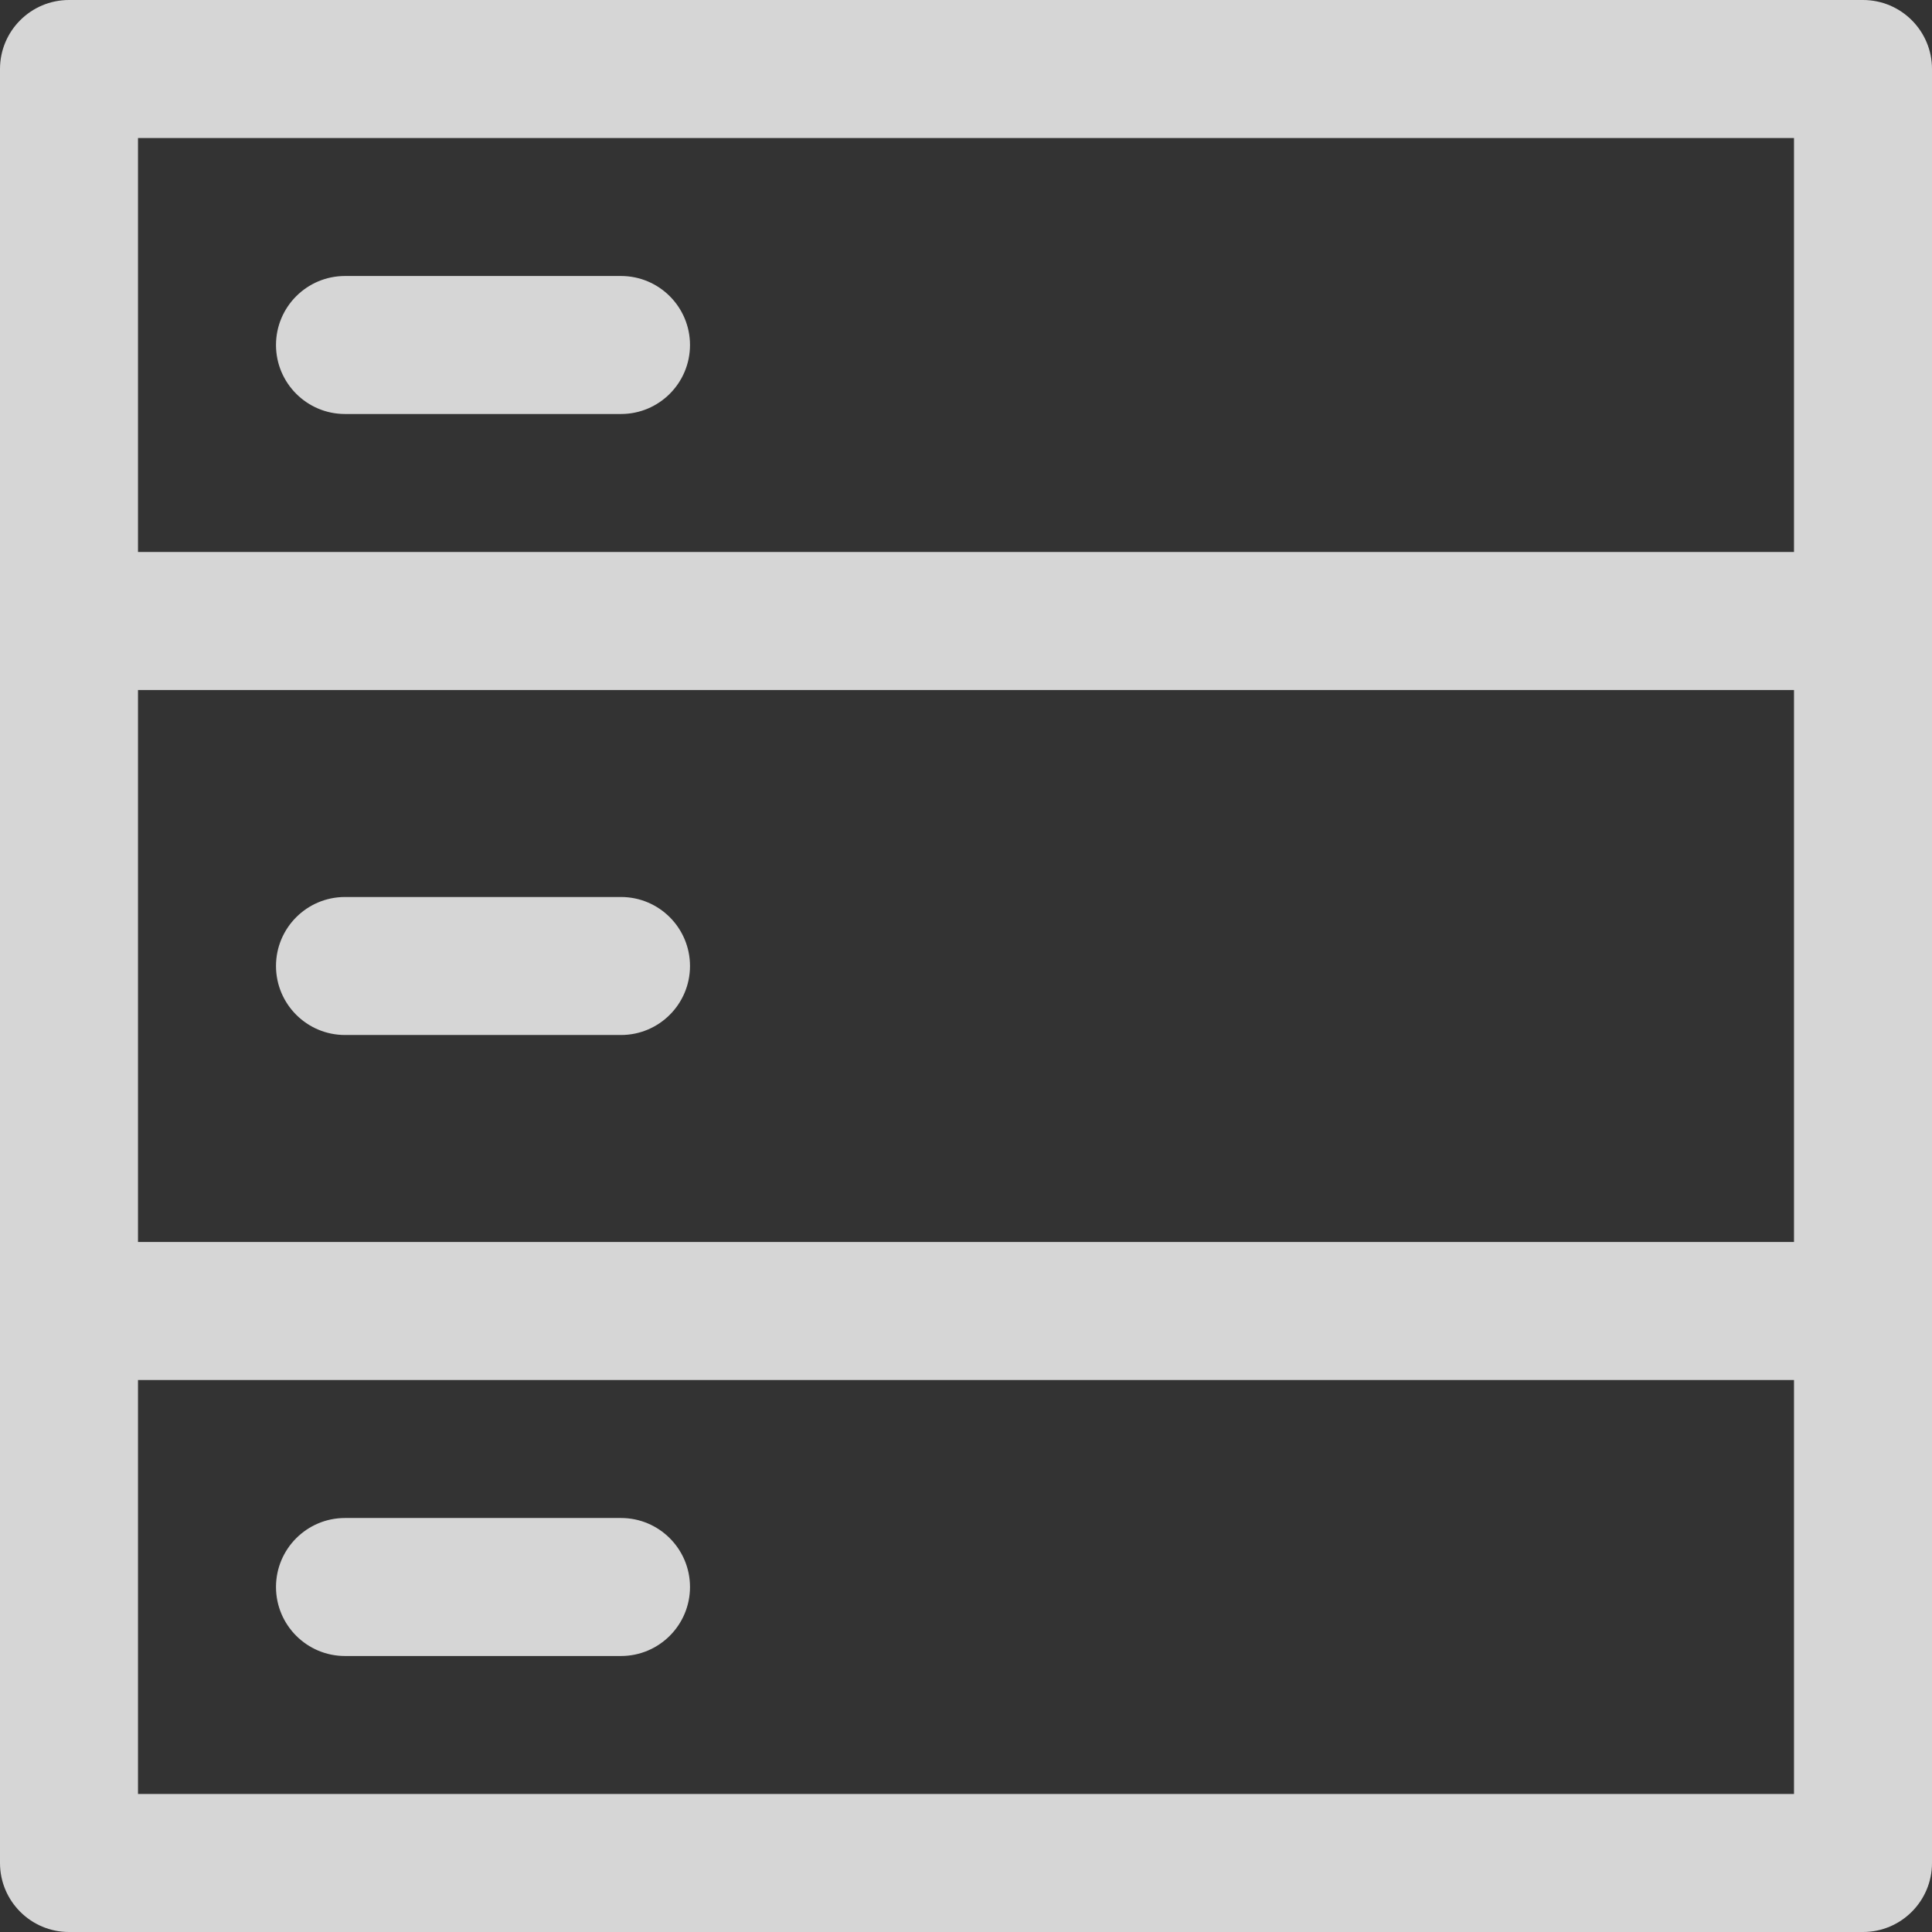 <svg width="28" height="28" viewBox="0 0 28 28" fill="none" xmlns="http://www.w3.org/2000/svg">
<rect x="0" y="0" width="28" height="28" fill="#333333" stroke="none"/>
<path fill-rule="evenodd" clip-rule="evenodd" d="M2 8V2H26V8H2ZM2 10H26V18H2V10ZM0 19V9V1C0 0.448 0.448 1.52588e-05 1 1.52588e-05H27C27.552 1.52588e-05 28 0.448 28 1V9V19V27C28 27.552 27.552 28 27 28H1C0.448 28 0 27.552 0 27V19ZM26 20H2V26H26V20ZM5 4C4.448 4 4 4.448 4 5C4 5.552 4.448 6 5 6H9C9.552 6 10 5.552 10 5C10 4.448 9.552 4 9 4H5ZM5 13C4.448 13 4 13.448 4 14C4 14.552 4.448 15 5 15H9C9.552 15 10 14.552 10 14C10 13.448 9.552 13 9 13H5ZM4 23C4 22.448 4.448 22 5 22H9C9.552 22 10 22.448 10 23C10 23.552 9.552 24 9 24H5C4.448 24 4 23.552 4 23Z" fill="white" fill-opacity="0.8"/>
</svg>
